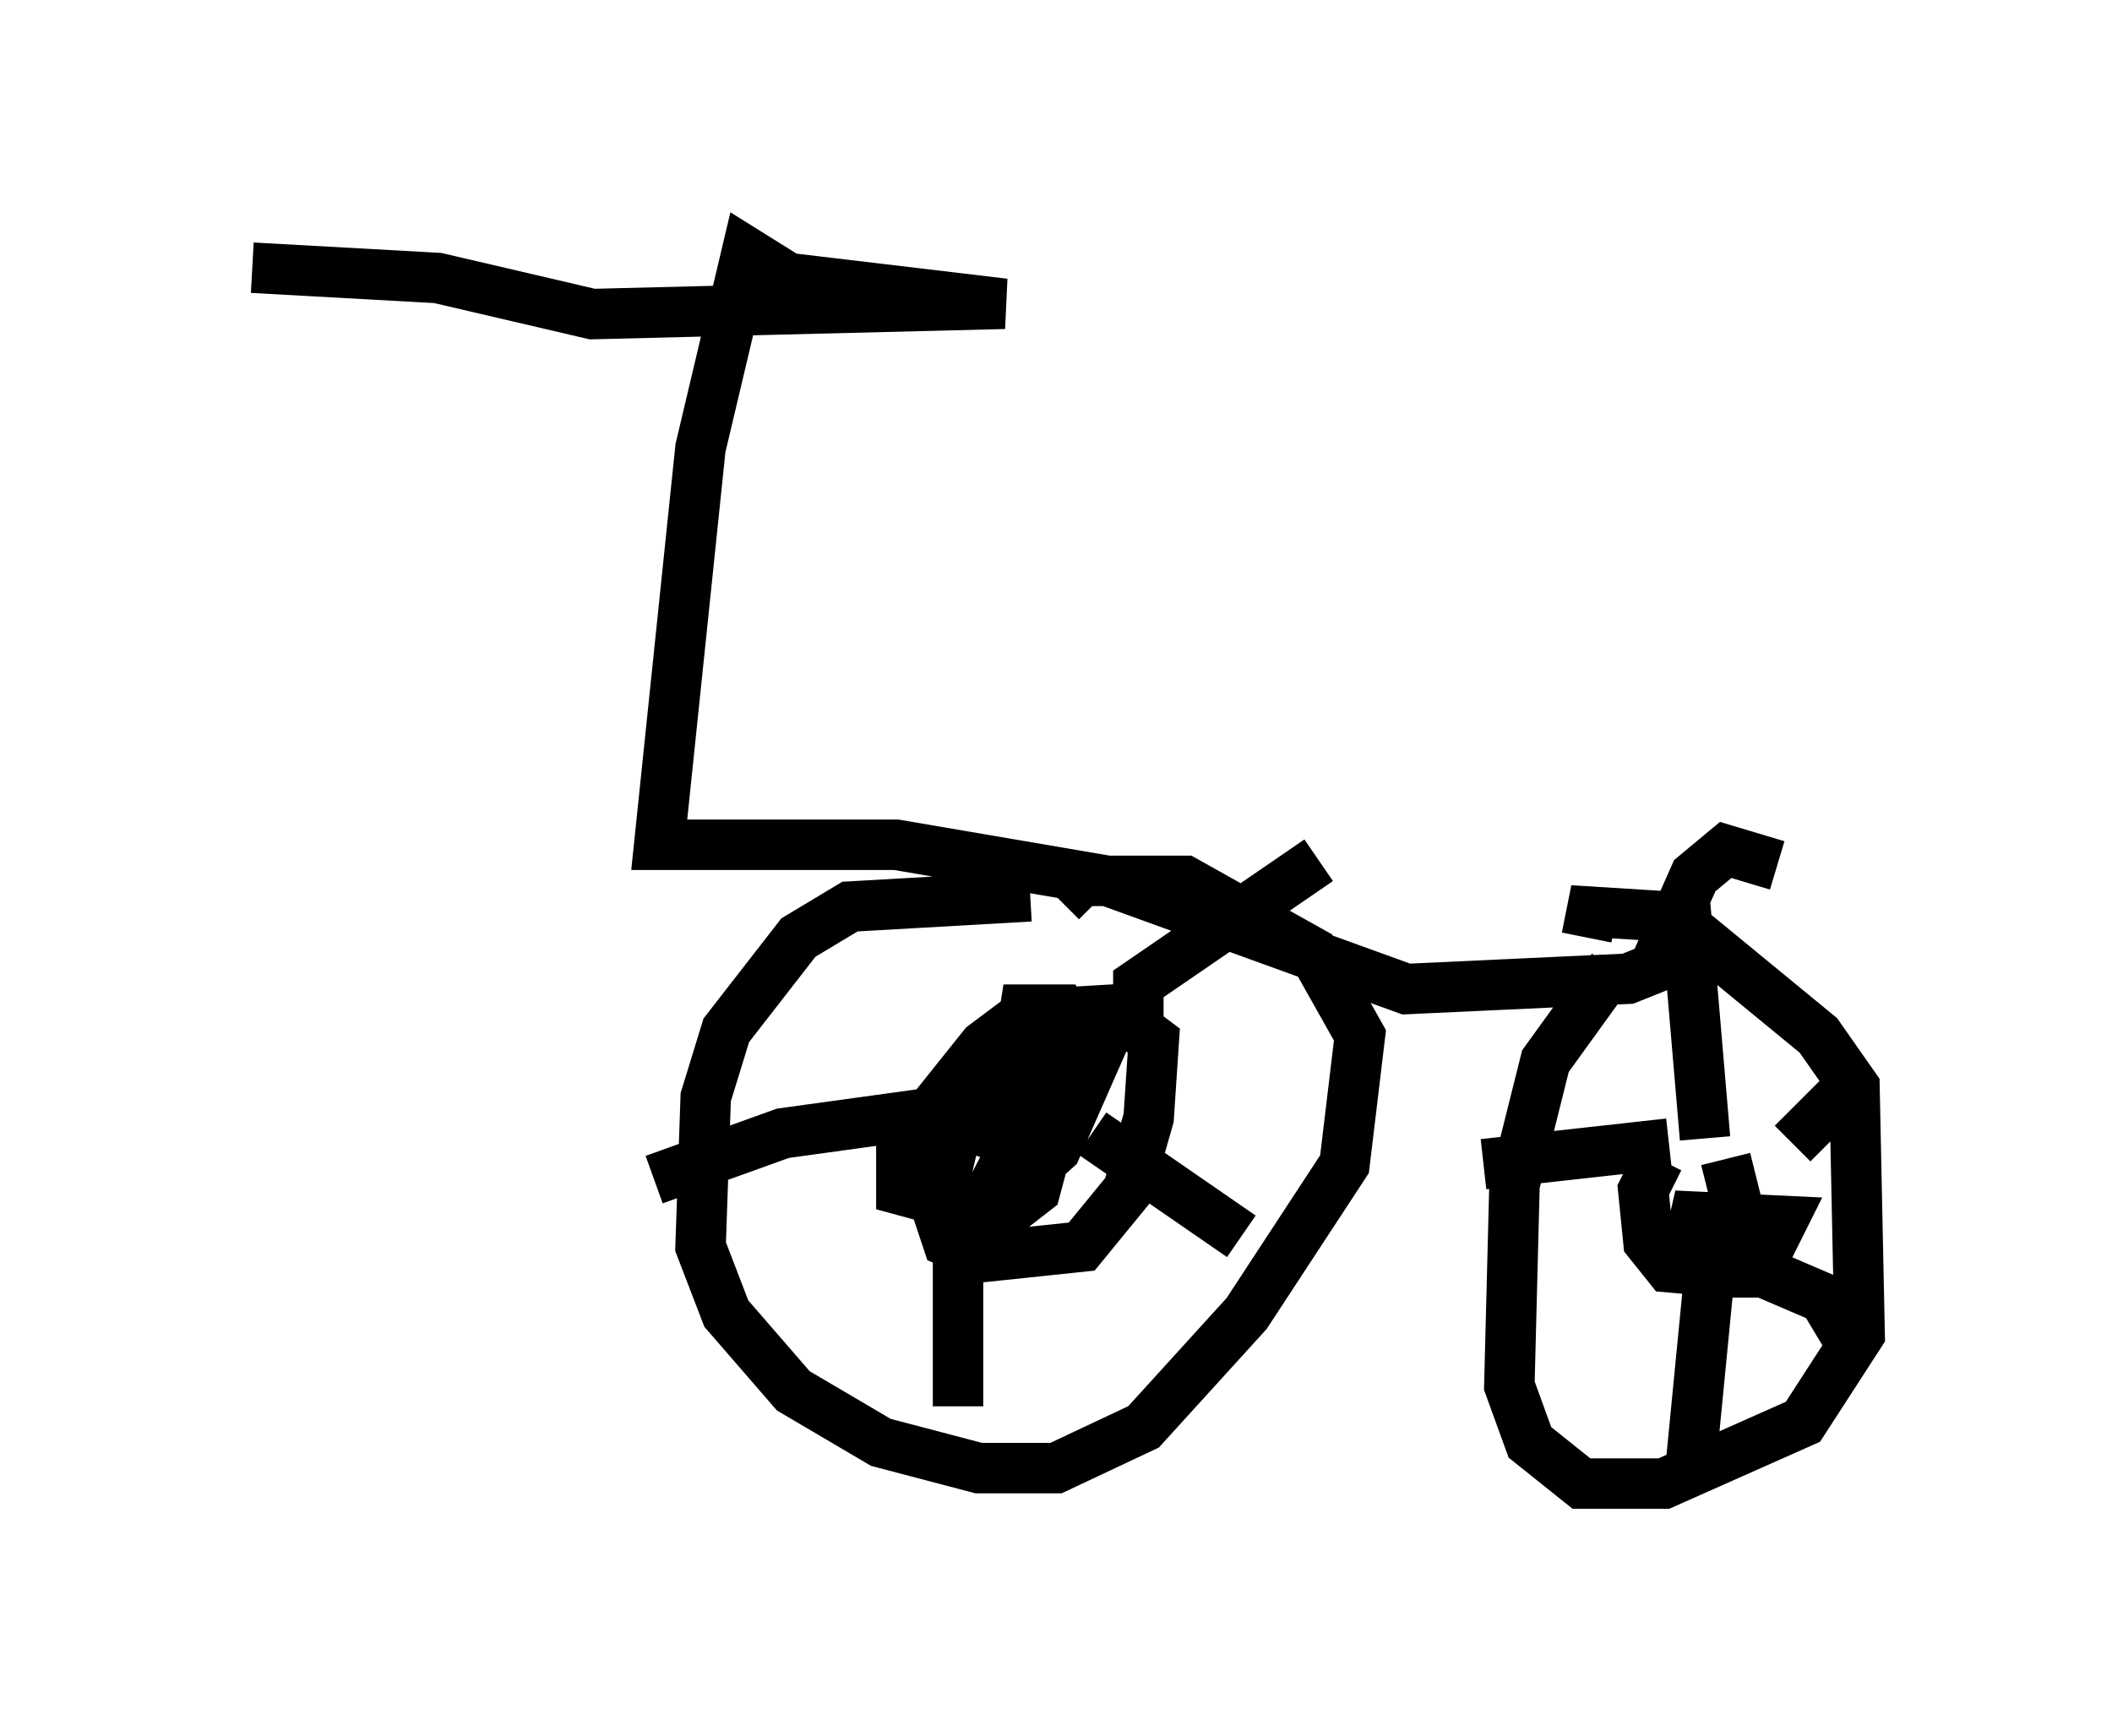 <?xml version="1.0" encoding="utf-8" ?>
<svg baseProfile="full" height="34.398" version="1.1" width="41.85" xmlns="http://www.w3.org/2000/svg" xmlns:ev="http://www.w3.org/2001/xml-events" xmlns:xlink="http://www.w3.org/1999/xlink"><defs /><rect fill="white" height="34.398" width="41.85" x="0" y="0" /><path d="M20.925, 18.271 m-0.51, -0.51 l-3.573, 0.204 -1.021, 0.613 l-1.429, 1.838 -0.408, 1.327 l-0.102, 2.96 0.51, 1.327 l1.327, 1.531 1.735, 1.021 l1.94, 0.51 1.531, 0.0 l1.735, -0.817 2.042, -2.246 l1.94, -2.96 0.306, -2.552 l-0.919, -1.633 -2.552, -1.429 l-2.042, 0.0 -0.408, 0.408 m10.923, 1.327 l-1.327, 1.838 -0.613, 2.45 l-0.102, 3.981 0.408, 1.123 l1.021, 0.817 1.633, 0.0 l2.756, -1.225 1.123, -1.735 l-0.102, -4.9 -0.715, -1.021 l-2.858, -2.348 -1.633, -0.102 l-0.102, 0.51 m1.429, 4.39 l-0.306, 0.613 0.102, 1.021 l0.408, 0.51 1.123, 0.102 l0.613, 0.0 0.51, -1.021 l-2.144, -0.102 0.715, 0.306 l0.51, -0.613 -0.204, -0.817 m-0.817, -5.206 l0.408, 4.798 m1.735, 0.102 l1.021, -1.021 m-1.838, 3.471 l1.429, 0.613 0.613, 1.021 m-2.144, -2.858 l-0.715, 1.225 -0.408, 4.185 m-0.408, -6.635 l-3.675, 0.408 m-9.086, -1.94 l-1.327, 1.123 -0.408, 1.735 l0.204, 0.613 0.715, 0.306 l1.94, -0.204 0.919, -1.123 l0.408, -1.429 0.102, -1.531 l-0.817, -0.613 -1.735, 0.102 l-0.817, 0.613 -1.633, 2.042 l0.0, 0.817 1.123, 0.306 l0.919, -0.204 1.021, -0.919 l1.123, -2.552 -0.613, -0.102 l-1.838, 3.573 0.0, 0.613 l0.919, -0.715 0.817, -3.063 l-0.306, -0.51 -0.715, 0.0 l-0.408, 2.552 0.919, 0.306 m1.735, -2.654 l0.0, -0.715 3.573, -2.45 m-4.492, 5.41 l2.96, 2.042 m-5.104, -1.021 l-0.51, 0.715 0.0, 3.675 m-0.51, -5.819 l-2.96, 0.408 -2.552, 0.919 m22.254, -6.227 l-1.021, -0.306 -0.613, 0.51 l-0.817, 1.838 -0.51, 0.204 l-4.39, 0.204 -5.921, -2.144 l-4.185, -0.715 -4.696, 0.0 l0.817, -7.861 0.919, -3.879 l0.817, 0.51 4.288, 0.51 l-8.167, 0.204 -3.063, -0.715 l-3.675, -0.204 " fill="none" stroke="black" stroke-width="1" /></svg>